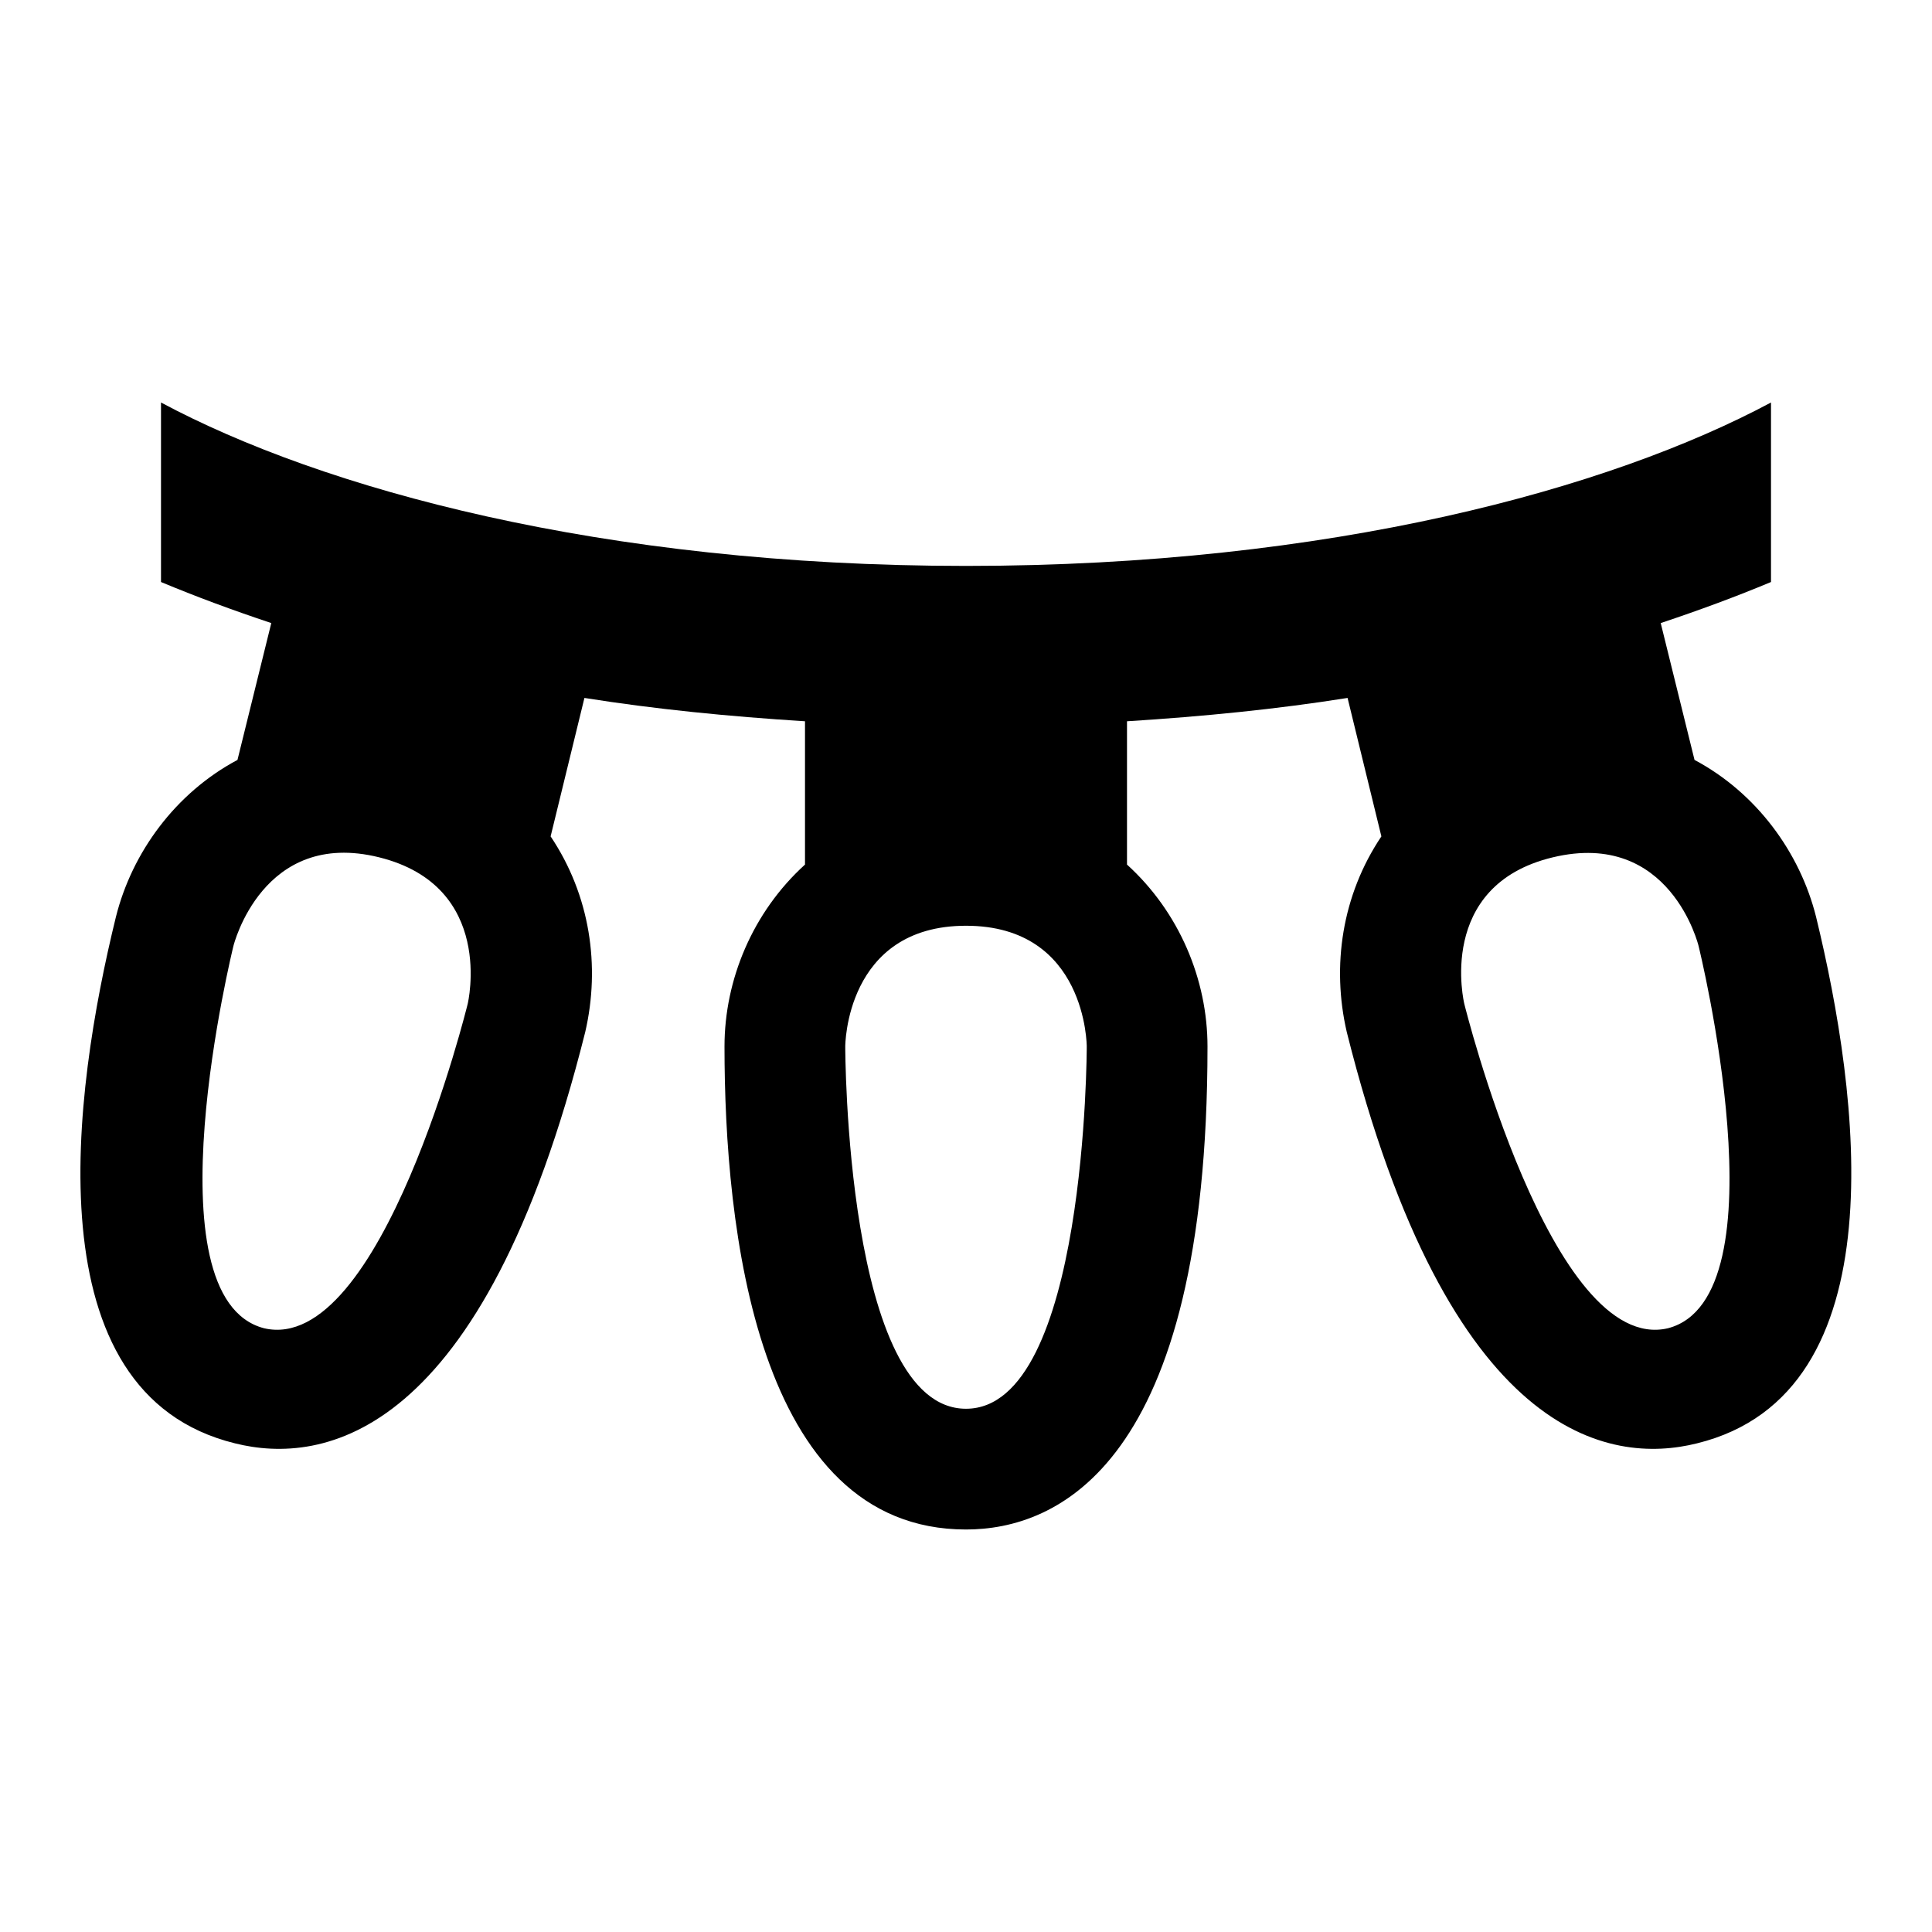 <svg xmlns="http://www.w3.org/2000/svg" id="mdi-string-lights" viewBox="0 0 24 24"><path d="M22.56 11.39C22.36 10.59 21.82 9.85 21.05 9.44L20.63 7.74C21.11 7.58 21.57 7.41 22 7.23V5C20 6.07 16.53 7.03 12 7.03S4 6.07 2 5V7.23C2.43 7.41 2.89 7.58 3.37 7.74L2.95 9.44C2.18 9.85 1.64 10.59 1.44 11.39C.905 13.57 .385 17.31 2.92 17.93C4 18.2 6 17.89 7.27 12.82C7.46 12 7.33 11.12 6.84 10.39L7.26 8.67C8.14 8.81 9.05 8.9 10 8.96V10.74C9.35 11.33 9 12.17 9 13C9 15.24 9.39 19 12 19C13.12 19 15 18.22 15 13C15 12.17 14.65 11.33 14 10.74V8.96C14.95 8.9 15.86 8.81 16.74 8.67L17.16 10.39C16.67 11.12 16.54 12 16.73 12.82C18 17.89 20 18.2 21.08 17.93C23.61 17.31 23.09 13.57 22.56 11.39M5.81 12.47C5.81 12.47 4.74 16.84 3.28 16.5C1.82 16.12 2.9 11.75 2.9 11.75S3.26 10.29 4.71 10.65 5.81 12.47 5.81 12.47M12 17.5C10.5 17.5 10.5 13 10.5 13S10.5 11.5 12 11.5 13.5 13 13.5 13 13.5 17.5 12 17.5M20.72 16.5C19.27 16.84 18.19 12.47 18.19 12.47S17.83 11 19.29 10.65 21.1 11.75 21.1 11.75 22.18 16.12 20.72 16.5Z" /></svg>
